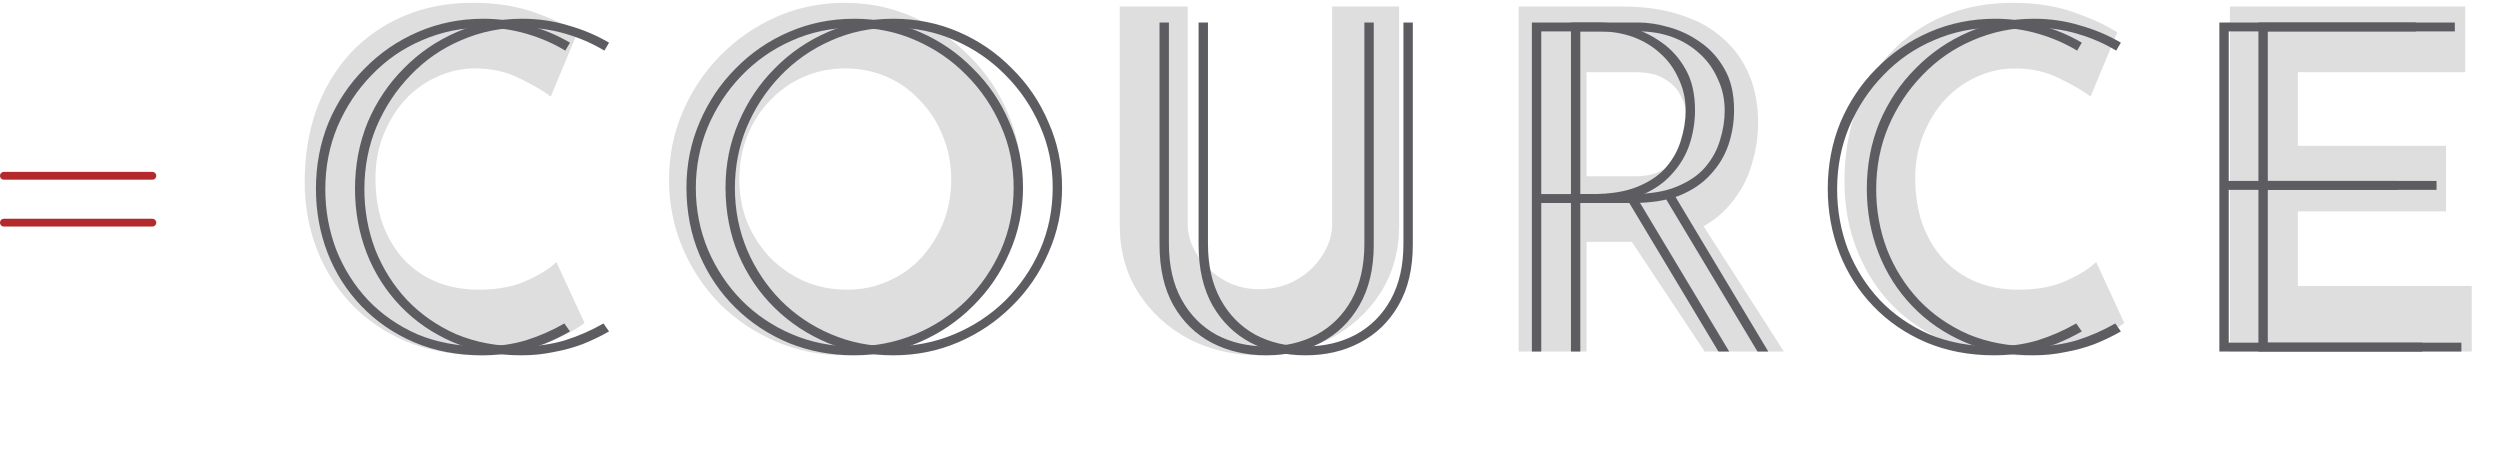 <svg width="320" height="60" viewBox="0 0 320 60" fill="none" xmlns="http://www.w3.org/2000/svg">
<path opacity="0.2" d="M74.82 41.34C74.34 41.74 73.44 42.28 72.12 42.96C70.84 43.64 69.26 44.24 67.38 44.76C65.5 45.28 63.42 45.52 61.14 45.48C57.66 45.4 54.54 44.78 51.78 43.62C49.06 42.42 46.74 40.8 44.82 38.76C42.94 36.72 41.5 34.38 40.5 31.74C39.5 29.1 39 26.28 39 23.28C39 19.92 39.5 16.84 40.5 14.04C41.54 11.24 43 8.82 44.88 6.78C46.8 4.74 49.08 3.16 51.72 2.04C54.36 0.92 57.28 0.36 60.48 0.36C63.44 0.36 66.06 0.76 68.34 1.56C70.62 2.36 72.48 3.22 73.92 4.14L70.5 12.36C69.5 11.6 68.16 10.82 66.48 10.02C64.84 9.18 62.94 8.76 60.78 8.76C59.1 8.76 57.48 9.12 55.92 9.84C54.4 10.52 53.04 11.5 51.84 12.78C50.68 14.06 49.76 15.56 49.08 17.28C48.4 18.96 48.06 20.8 48.06 22.8C48.06 24.92 48.36 26.86 48.96 28.62C49.6 30.38 50.5 31.9 51.66 33.18C52.82 34.42 54.2 35.38 55.8 36.06C57.44 36.74 59.28 37.08 61.32 37.08C63.68 37.08 65.7 36.7 67.38 35.94C69.06 35.18 70.34 34.38 71.22 33.54L74.82 41.34ZM85.636 22.98C85.636 19.94 86.216 17.06 87.376 14.34C88.536 11.62 90.136 9.22 92.176 7.14C94.256 5.02 96.656 3.36 99.376 2.16C102.096 0.96 105.016 0.36 108.136 0.36C111.216 0.36 114.116 0.96 116.836 2.16C119.556 3.36 121.956 5.02 124.036 7.14C126.156 9.22 127.796 11.62 128.956 14.34C130.156 17.06 130.756 19.94 130.756 22.98C130.756 26.1 130.156 29.02 128.956 31.74C127.796 34.46 126.156 36.86 124.036 38.94C121.956 40.98 119.556 42.58 116.836 43.74C114.116 44.9 111.216 45.48 108.136 45.48C105.016 45.48 102.096 44.9 99.376 43.74C96.656 42.58 94.256 40.98 92.176 38.94C90.136 36.86 88.536 34.46 87.376 31.74C86.216 29.02 85.636 26.1 85.636 22.98ZM94.636 22.98C94.636 24.94 94.976 26.78 95.656 28.5C96.376 30.18 97.356 31.68 98.596 33C99.876 34.28 101.336 35.28 102.976 36C104.656 36.72 106.476 37.08 108.436 37.08C110.316 37.08 112.056 36.72 113.656 36C115.296 35.28 116.716 34.28 117.916 33C119.116 31.68 120.056 30.18 120.736 28.5C121.416 26.78 121.756 24.94 121.756 22.98C121.756 20.98 121.396 19.12 120.676 17.4C119.996 15.68 119.036 14.18 117.796 12.9C116.596 11.58 115.176 10.56 113.536 9.84C111.896 9.12 110.116 8.76 108.196 8.76C106.276 8.76 104.496 9.12 102.856 9.84C101.216 10.56 99.776 11.58 98.536 12.9C97.296 14.18 96.336 15.68 95.656 17.4C94.976 19.12 94.636 20.98 94.636 22.98ZM152.03 28.68C152.03 30.08 152.45 31.42 153.29 32.7C154.13 33.98 155.23 35.02 156.59 35.82C157.99 36.62 159.51 37.02 161.15 37.02C162.95 37.02 164.55 36.62 165.95 35.82C167.35 35.02 168.45 33.98 169.25 32.7C170.09 31.42 170.51 30.08 170.51 28.68V0.84H179.09V28.86C179.09 32.1 178.29 34.98 176.69 37.5C175.09 39.98 172.93 41.94 170.21 43.38C167.49 44.78 164.47 45.48 161.15 45.48C157.87 45.48 154.87 44.78 152.15 43.38C149.47 41.94 147.33 39.98 145.73 37.5C144.13 34.98 143.33 32.1 143.33 28.86V0.84H152.03V28.68ZM207.761 0.84C210.521 0.84 212.981 1.2 215.141 1.92C217.301 2.6 219.101 3.6 220.541 4.92C222.021 6.2 223.141 7.76 223.901 9.6C224.661 11.4 225.041 13.44 225.041 15.72C225.041 17.52 224.761 19.32 224.201 21.12C223.681 22.92 222.801 24.56 221.561 26.04C220.361 27.52 218.761 28.72 216.761 29.64C214.761 30.52 212.281 30.96 209.321 30.96H203.081V45H194.381V0.84H207.761ZM209.261 22.56C210.581 22.56 211.681 22.34 212.561 21.9C213.441 21.46 214.121 20.9 214.601 20.22C215.121 19.54 215.481 18.84 215.681 18.12C215.921 17.36 216.041 16.66 216.041 16.02C216.041 15.54 215.961 14.94 215.801 14.22C215.681 13.46 215.401 12.7 214.961 11.94C214.521 11.18 213.841 10.54 212.921 10.02C212.041 9.5 210.841 9.24 209.321 9.24H203.081V22.56H209.261ZM217.421 27.96L228.341 45H218.201L207.041 28.2L217.421 27.96ZM271.911 41.34C271.431 41.74 270.531 42.28 269.211 42.96C267.931 43.64 266.351 44.24 264.471 44.76C262.591 45.28 260.511 45.52 258.231 45.48C254.751 45.4 251.631 44.78 248.871 43.62C246.151 42.42 243.831 40.8 241.911 38.76C240.031 36.72 238.591 34.38 237.591 31.74C236.591 29.1 236.091 26.28 236.091 23.28C236.091 19.92 236.591 16.84 237.591 14.04C238.631 11.24 240.091 8.82 241.971 6.78C243.891 4.74 246.171 3.16 248.811 2.04C251.451 0.92 254.371 0.36 257.571 0.36C260.531 0.36 263.151 0.76 265.431 1.56C267.711 2.36 269.571 3.22 271.011 4.14L267.591 12.36C266.591 11.6 265.251 10.82 263.571 10.02C261.931 9.18 260.031 8.76 257.871 8.76C256.191 8.76 254.571 9.12 253.011 9.84C251.491 10.52 250.131 11.5 248.931 12.78C247.771 14.06 246.851 15.56 246.171 17.28C245.491 18.96 245.151 20.8 245.151 22.8C245.151 24.92 245.451 26.86 246.051 28.62C246.691 30.38 247.591 31.9 248.751 33.18C249.911 34.42 251.291 35.38 252.891 36.06C254.531 36.74 256.371 37.08 258.411 37.08C260.771 37.08 262.791 36.7 264.471 35.94C266.151 35.18 267.431 34.38 268.311 33.54L271.911 41.34ZM285.427 0.84H315.547V9.24H294.127V18.66H313.087V27.06H294.127V36.6H316.387V45H285.427V0.84Z" fill="#5D5C61"/>
<path d="M72.96 42.42C71.92 43.02 70.8 43.56 69.6 44.04C68.44 44.48 67.2 44.82 65.88 45.06C64.56 45.34 63.18 45.48 61.74 45.48C58.54 45.48 55.62 44.92 52.98 43.8C50.38 42.68 48.14 41.14 46.26 39.18C44.38 37.22 42.94 34.96 41.94 32.4C40.94 29.8 40.44 27.06 40.44 24.18C40.44 21.14 40.98 18.3 42.06 15.66C43.18 13.02 44.72 10.72 46.68 8.76C48.64 6.76 50.92 5.2 53.52 4.08C56.12 2.96 58.9 2.4 61.86 2.4C63.9 2.4 65.84 2.68 67.68 3.24C69.56 3.76 71.32 4.5 72.96 5.46L72.36 6.48C70.84 5.56 69.18 4.84 67.38 4.32C65.62 3.8 63.78 3.54 61.86 3.54C59.1 3.54 56.48 4.08 54 5.16C51.56 6.2 49.42 7.68 47.58 9.6C45.74 11.48 44.28 13.68 43.2 16.2C42.16 18.68 41.64 21.36 41.64 24.24C41.64 26.92 42.1 29.48 43.02 31.92C43.98 34.36 45.34 36.52 47.1 38.4C48.86 40.24 50.96 41.7 53.4 42.78C55.88 43.82 58.66 44.34 61.74 44.34C63.7 44.34 65.56 44.08 67.32 43.56C69.08 43 70.72 42.28 72.24 41.4L72.96 42.42ZM87.866 24C87.866 21.04 88.426 18.26 89.546 15.66C90.666 13.02 92.206 10.72 94.166 8.76C96.126 6.76 98.406 5.2 101.006 4.08C103.606 2.96 106.386 2.4 109.346 2.4C112.306 2.4 115.086 2.96 117.686 4.08C120.286 5.2 122.566 6.76 124.526 8.76C126.526 10.72 128.086 13.02 129.206 15.66C130.366 18.26 130.946 21.04 130.946 24C130.946 26.96 130.366 29.74 129.206 32.34C128.086 34.94 126.526 37.22 124.526 39.18C122.566 41.14 120.286 42.68 117.686 43.8C115.086 44.92 112.306 45.48 109.346 45.48C106.386 45.48 103.606 44.96 101.006 43.92C98.406 42.84 96.126 41.34 94.166 39.42C92.206 37.5 90.666 35.24 89.546 32.64C88.426 30 87.866 27.12 87.866 24ZM89.066 24.06C89.066 26.86 89.586 29.5 90.626 31.98C91.666 34.42 93.106 36.58 94.946 38.46C96.786 40.3 98.926 41.74 101.366 42.78C103.806 43.82 106.406 44.34 109.166 44.34C112.006 44.34 114.666 43.82 117.146 42.78C119.626 41.74 121.806 40.3 123.686 38.46C125.566 36.58 127.046 34.42 128.126 31.98C129.206 29.5 129.746 26.84 129.746 24C129.746 21.2 129.206 18.58 128.126 16.14C127.046 13.66 125.566 11.48 123.686 9.6C121.846 7.72 119.686 6.24 117.206 5.16C114.766 4.08 112.146 3.54 109.346 3.54C106.466 3.54 103.786 4.1 101.306 5.22C98.866 6.3 96.726 7.8 94.886 9.72C93.046 11.64 91.606 13.84 90.566 16.32C89.566 18.76 89.066 21.34 89.066 24.06ZM149.62 31.2C149.62 34 150.16 36.38 151.24 38.34C152.32 40.3 153.8 41.8 155.68 42.84C157.56 43.84 159.7 44.34 162.1 44.34C164.5 44.34 166.64 43.84 168.52 42.84C170.44 41.8 171.94 40.3 173.02 38.34C174.1 36.38 174.64 34 174.64 31.2V2.88H175.84V31.32C175.84 34.4 175.22 37 173.98 39.12C172.78 41.2 171.14 42.78 169.06 43.86C167.02 44.94 164.7 45.48 162.1 45.48C159.5 45.48 157.16 44.94 155.08 43.86C153.04 42.78 151.42 41.2 150.22 39.12C149.02 37 148.42 34.4 148.42 31.32V2.88H149.62V31.2ZM204.721 2.88C205.921 2.88 207.221 3.08 208.621 3.48C210.061 3.88 211.401 4.52 212.641 5.4C213.921 6.28 214.961 7.44 215.761 8.88C216.561 10.28 216.961 12.02 216.961 14.1C216.961 15.62 216.721 17.1 216.241 18.54C215.761 19.94 215.001 21.2 213.961 22.32C212.961 23.44 211.641 24.34 210.001 25.02C208.361 25.66 206.341 25.98 203.941 25.98H197.281V45H196.081V2.88H204.721ZM203.761 24.84C206.161 24.84 208.121 24.52 209.641 23.88C211.201 23.24 212.421 22.4 213.301 21.36C214.181 20.32 214.801 19.18 215.161 17.94C215.561 16.66 215.761 15.4 215.761 14.16C215.761 12.68 215.461 11.32 214.861 10.08C214.301 8.8 213.521 7.72 212.521 6.84C211.521 5.92 210.361 5.22 209.041 4.74C207.721 4.26 206.301 4.02 204.781 4.02H197.281V24.84H203.761ZM209.281 24.9L221.341 45H219.961L207.901 24.9H209.281ZM266.472 42.42C265.432 43.02 264.312 43.56 263.112 44.04C261.952 44.48 260.712 44.82 259.392 45.06C258.072 45.34 256.692 45.48 255.252 45.48C252.052 45.48 249.132 44.92 246.492 43.8C243.892 42.68 241.652 41.14 239.772 39.18C237.892 37.22 236.452 34.96 235.452 32.4C234.452 29.8 233.952 27.06 233.952 24.18C233.952 21.14 234.492 18.3 235.572 15.66C236.692 13.02 238.232 10.72 240.192 8.76C242.152 6.76 244.432 5.2 247.032 4.08C249.632 2.96 252.412 2.4 255.372 2.4C257.412 2.4 259.352 2.68 261.192 3.24C263.072 3.76 264.832 4.5 266.472 5.46L265.872 6.48C264.352 5.56 262.692 4.84 260.892 4.32C259.132 3.8 257.292 3.54 255.372 3.54C252.612 3.54 249.992 4.08 247.512 5.16C245.072 6.2 242.932 7.68 241.092 9.6C239.252 11.48 237.792 13.68 236.712 16.2C235.672 18.68 235.152 21.36 235.152 24.24C235.152 26.92 235.612 29.48 236.532 31.92C237.492 34.36 238.852 36.52 240.612 38.4C242.372 40.24 244.472 41.7 246.912 42.78C249.392 43.82 252.172 44.34 255.252 44.34C257.212 44.34 259.072 44.08 260.832 43.56C262.592 43 264.232 42.28 265.752 41.4L266.472 42.42ZM284.078 2.88H309.218V4.02H285.278V23.16H306.878V24.3H285.278V43.86H310.058V45H284.078V2.88Z" fill="#5D5C61"/>
<path d="M77.96 42.42C76.92 43.02 75.8 43.56 74.6 44.04C73.44 44.48 72.2 44.82 70.88 45.06C69.56 45.34 68.18 45.48 66.74 45.48C63.54 45.48 60.62 44.92 57.98 43.8C55.38 42.68 53.14 41.14 51.26 39.18C49.38 37.22 47.94 34.96 46.94 32.4C45.94 29.8 45.44 27.06 45.44 24.18C45.44 21.14 45.98 18.3 47.06 15.66C48.18 13.02 49.72 10.72 51.68 8.76C53.64 6.76 55.92 5.2 58.52 4.08C61.12 2.96 63.9 2.4 66.86 2.4C68.9 2.4 70.84 2.68 72.68 3.24C74.56 3.76 76.32 4.5 77.96 5.46L77.36 6.48C75.84 5.56 74.18 4.84 72.38 4.32C70.62 3.8 68.78 3.54 66.86 3.54C64.1 3.54 61.48 4.08 59 5.16C56.56 6.2 54.42 7.68 52.58 9.6C50.74 11.48 49.28 13.68 48.2 16.2C47.16 18.68 46.64 21.36 46.64 24.24C46.64 26.92 47.1 29.48 48.02 31.92C48.98 34.36 50.34 36.52 52.1 38.4C53.86 40.24 55.96 41.7 58.4 42.78C60.88 43.82 63.66 44.34 66.74 44.34C68.7 44.34 70.56 44.08 72.32 43.56C74.08 43 75.72 42.28 77.24 41.4L77.96 42.42ZM92.866 24C92.866 21.04 93.426 18.26 94.546 15.66C95.666 13.02 97.206 10.72 99.166 8.76C101.126 6.76 103.406 5.2 106.006 4.08C108.606 2.96 111.386 2.4 114.346 2.4C117.306 2.4 120.086 2.96 122.686 4.08C125.286 5.2 127.566 6.76 129.526 8.76C131.526 10.72 133.086 13.02 134.206 15.66C135.366 18.26 135.946 21.04 135.946 24C135.946 26.96 135.366 29.74 134.206 32.34C133.086 34.94 131.526 37.22 129.526 39.18C127.566 41.14 125.286 42.68 122.686 43.8C120.086 44.92 117.306 45.48 114.346 45.48C111.386 45.48 108.606 44.96 106.006 43.92C103.406 42.84 101.126 41.34 99.166 39.42C97.206 37.5 95.666 35.24 94.546 32.64C93.426 30 92.866 27.12 92.866 24ZM94.066 24.06C94.066 26.86 94.586 29.5 95.626 31.98C96.666 34.42 98.106 36.58 99.946 38.46C101.786 40.3 103.926 41.74 106.366 42.78C108.806 43.82 111.406 44.34 114.166 44.34C117.006 44.34 119.666 43.82 122.146 42.78C124.626 41.74 126.806 40.3 128.686 38.46C130.566 36.58 132.046 34.42 133.126 31.98C134.206 29.5 134.746 26.84 134.746 24C134.746 21.2 134.206 18.58 133.126 16.14C132.046 13.66 130.566 11.48 128.686 9.6C126.846 7.72 124.686 6.24 122.206 5.16C119.766 4.08 117.146 3.54 114.346 3.54C111.466 3.54 108.786 4.1 106.306 5.22C103.866 6.3 101.726 7.8 99.886 9.72C98.046 11.64 96.606 13.84 95.566 16.32C94.566 18.76 94.066 21.34 94.066 24.06ZM154.62 31.2C154.62 34 155.16 36.38 156.24 38.34C157.32 40.3 158.8 41.8 160.68 42.84C162.56 43.84 164.7 44.34 167.1 44.34C169.5 44.34 171.64 43.84 173.52 42.84C175.44 41.8 176.94 40.3 178.02 38.34C179.1 36.38 179.64 34 179.64 31.2V2.88H180.84V31.32C180.84 34.4 180.22 37 178.98 39.12C177.78 41.2 176.14 42.78 174.06 43.86C172.02 44.94 169.7 45.48 167.1 45.48C164.5 45.48 162.16 44.94 160.08 43.86C158.04 42.78 156.42 41.2 155.22 39.12C154.02 37 153.42 34.4 153.42 31.32V2.88H154.62V31.2ZM209.721 2.88C210.921 2.88 212.221 3.08 213.621 3.48C215.061 3.88 216.401 4.52 217.641 5.4C218.921 6.28 219.961 7.44 220.761 8.88C221.561 10.28 221.961 12.02 221.961 14.1C221.961 15.62 221.721 17.1 221.241 18.54C220.761 19.94 220.001 21.2 218.961 22.32C217.961 23.44 216.641 24.34 215.001 25.02C213.361 25.66 211.341 25.98 208.941 25.98H202.281V45H201.081V2.88H209.721ZM208.761 24.84C211.161 24.84 213.121 24.52 214.641 23.88C216.201 23.24 217.421 22.4 218.301 21.36C219.181 20.32 219.801 19.18 220.161 17.94C220.561 16.66 220.761 15.4 220.761 14.16C220.761 12.68 220.461 11.32 219.861 10.08C219.301 8.8 218.521 7.72 217.521 6.84C216.521 5.92 215.361 5.22 214.041 4.74C212.721 4.26 211.301 4.02 209.781 4.02H202.281V24.84H208.761ZM214.281 24.9L226.341 45H224.961L212.901 24.9H214.281ZM271.472 42.42C270.432 43.02 269.312 43.56 268.112 44.04C266.952 44.48 265.712 44.82 264.392 45.06C263.072 45.34 261.692 45.48 260.252 45.48C257.052 45.48 254.132 44.92 251.492 43.8C248.892 42.68 246.652 41.14 244.772 39.18C242.892 37.22 241.452 34.96 240.452 32.4C239.452 29.8 238.952 27.06 238.952 24.18C238.952 21.14 239.492 18.3 240.572 15.66C241.692 13.02 243.232 10.72 245.192 8.76C247.152 6.76 249.432 5.2 252.032 4.08C254.632 2.96 257.412 2.4 260.372 2.4C262.412 2.4 264.352 2.68 266.192 3.24C268.072 3.76 269.832 4.5 271.472 5.46L270.872 6.48C269.352 5.56 267.692 4.84 265.892 4.32C264.132 3.8 262.292 3.54 260.372 3.54C257.612 3.54 254.992 4.08 252.512 5.16C250.072 6.2 247.932 7.68 246.092 9.6C244.252 11.48 242.792 13.68 241.712 16.2C240.672 18.68 240.152 21.36 240.152 24.24C240.152 26.92 240.612 29.48 241.532 31.92C242.492 34.36 243.852 36.52 245.612 38.4C247.372 40.24 249.472 41.7 251.912 42.78C254.392 43.82 257.172 44.34 260.252 44.34C262.212 44.34 264.072 44.08 265.832 43.56C267.592 43 269.232 42.28 270.752 41.4L271.472 42.42ZM289.078 2.88H314.218V4.02H290.278V23.16H311.878V24.3H290.278V43.86H315.058V45H289.078V2.88Z" fill="#5D5C61"/>
<line x1="0.5" y1="22.5" x2="19.5" y2="22.5" stroke="#B3292C" stroke-linecap="round"/>
<line x1="0.5" y1="28.5" x2="19.5" y2="28.5" stroke="#B3292C" stroke-linecap="round"/>
</svg>
